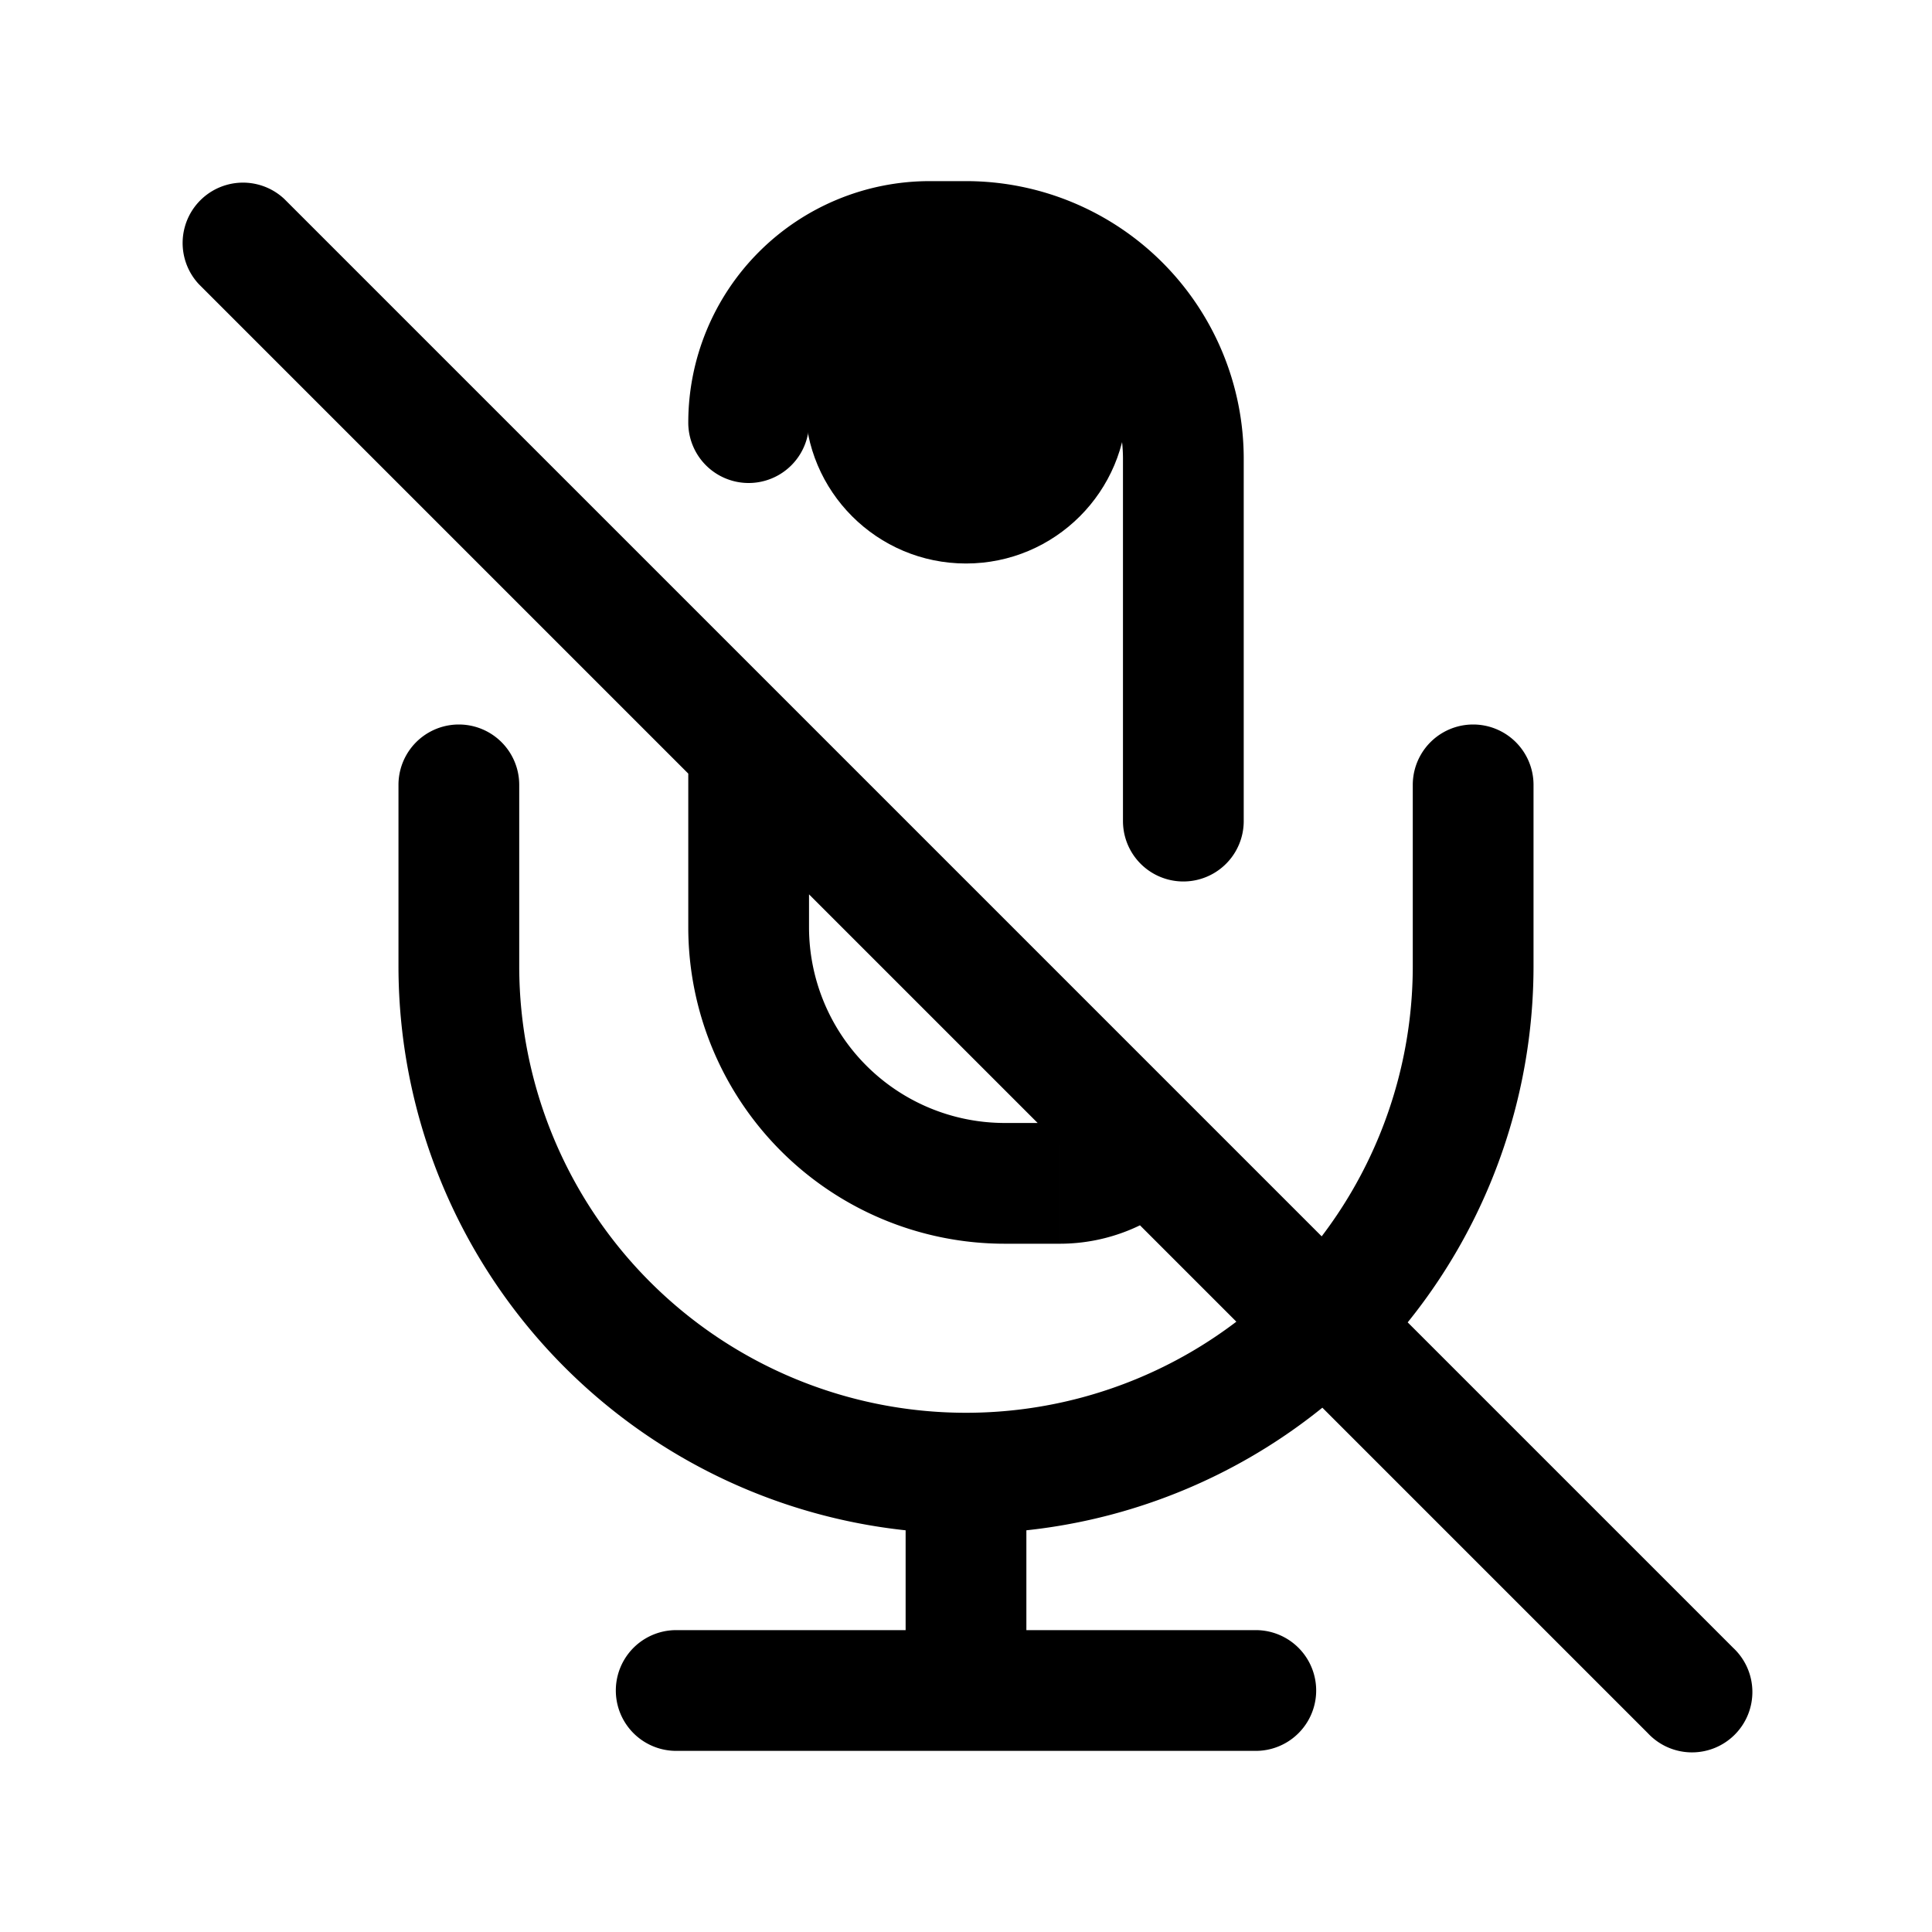 <svg xmlns="http://www.w3.org/2000/svg" width="24" height="24" fill="none" viewBox="0 0 24 24">
  <circle cx="12" cy="5" r="2" fill="color(display-p3 .769 .894 .337)"/>
  <path fill="#000" d="M13.95 10.2a.75.75 0 0 0 1.5 0h-1.5Zm-5.4-4.95a.75.75 0 0 0 1.5 0h-1.5Zm10.5 4.5a.75.75 0 0 0-1.5 0h1.5Zm-12.6 0a.75.75 0 0 0-1.5 0h1.5Zm1.95 10.5a.75.75 0 0 0 0 1.5v-1.5Zm7.2 1.5a.75.75 0 0 0 0-1.5v1.5ZM3.53 2.47a.75.75 0 0 0-1.06 1.06l1.06-1.06Zm16.94 19.06a.75.75 0 1 0 1.06-1.06l-1.06 1.06Zm-7.306-7.58h-.682v1.5h.682v-1.5Zm-3.114-2.432V9.3h-1.5v2.218h1.5Zm2.432 2.432a2.432 2.432 0 0 1-2.432-2.432h-1.5a3.932 3.932 0 0 0 3.932 3.932v-1.5Zm1.238-.23a.787.787 0 0 1-.556.23v1.5a2.28 2.28 0 0 0 1.616-.67l-1.06-1.06Zm-2.17-9.97H12v-1.5h-.45v1.5Zm2.4 1.95v4.5h1.5V5.7h-1.5ZM12 3.75a1.95 1.95 0 0 1 1.95 1.95h1.5A3.45 3.45 0 0 0 12 2.25v1.5Zm-.45-1.5a3 3 0 0 0-3 3h1.5a1.5 1.5 0 0 1 1.5-1.5v-1.5Zm6 7.5V12h1.5V9.75h-1.5ZM6.45 12V9.75h-1.5V12h1.5Zm4.8 6.3V21h1.5v-2.7h-1.5Zm.75 1.95H8.4v1.5H12v-1.5Zm0 1.5h3.6v-1.5H12v1.5ZM4.95 12A7.05 7.05 0 0 0 12 19.05v-1.5A5.55 5.55 0 0 1 6.45 12h-1.5Zm12.6 0A5.55 5.55 0 0 1 12 17.55v1.5A7.05 7.05 0 0 0 19.05 12h-1.5ZM2.47 3.53l18 18 1.06-1.06-18-18-1.06 1.06Z"/>
</svg>
